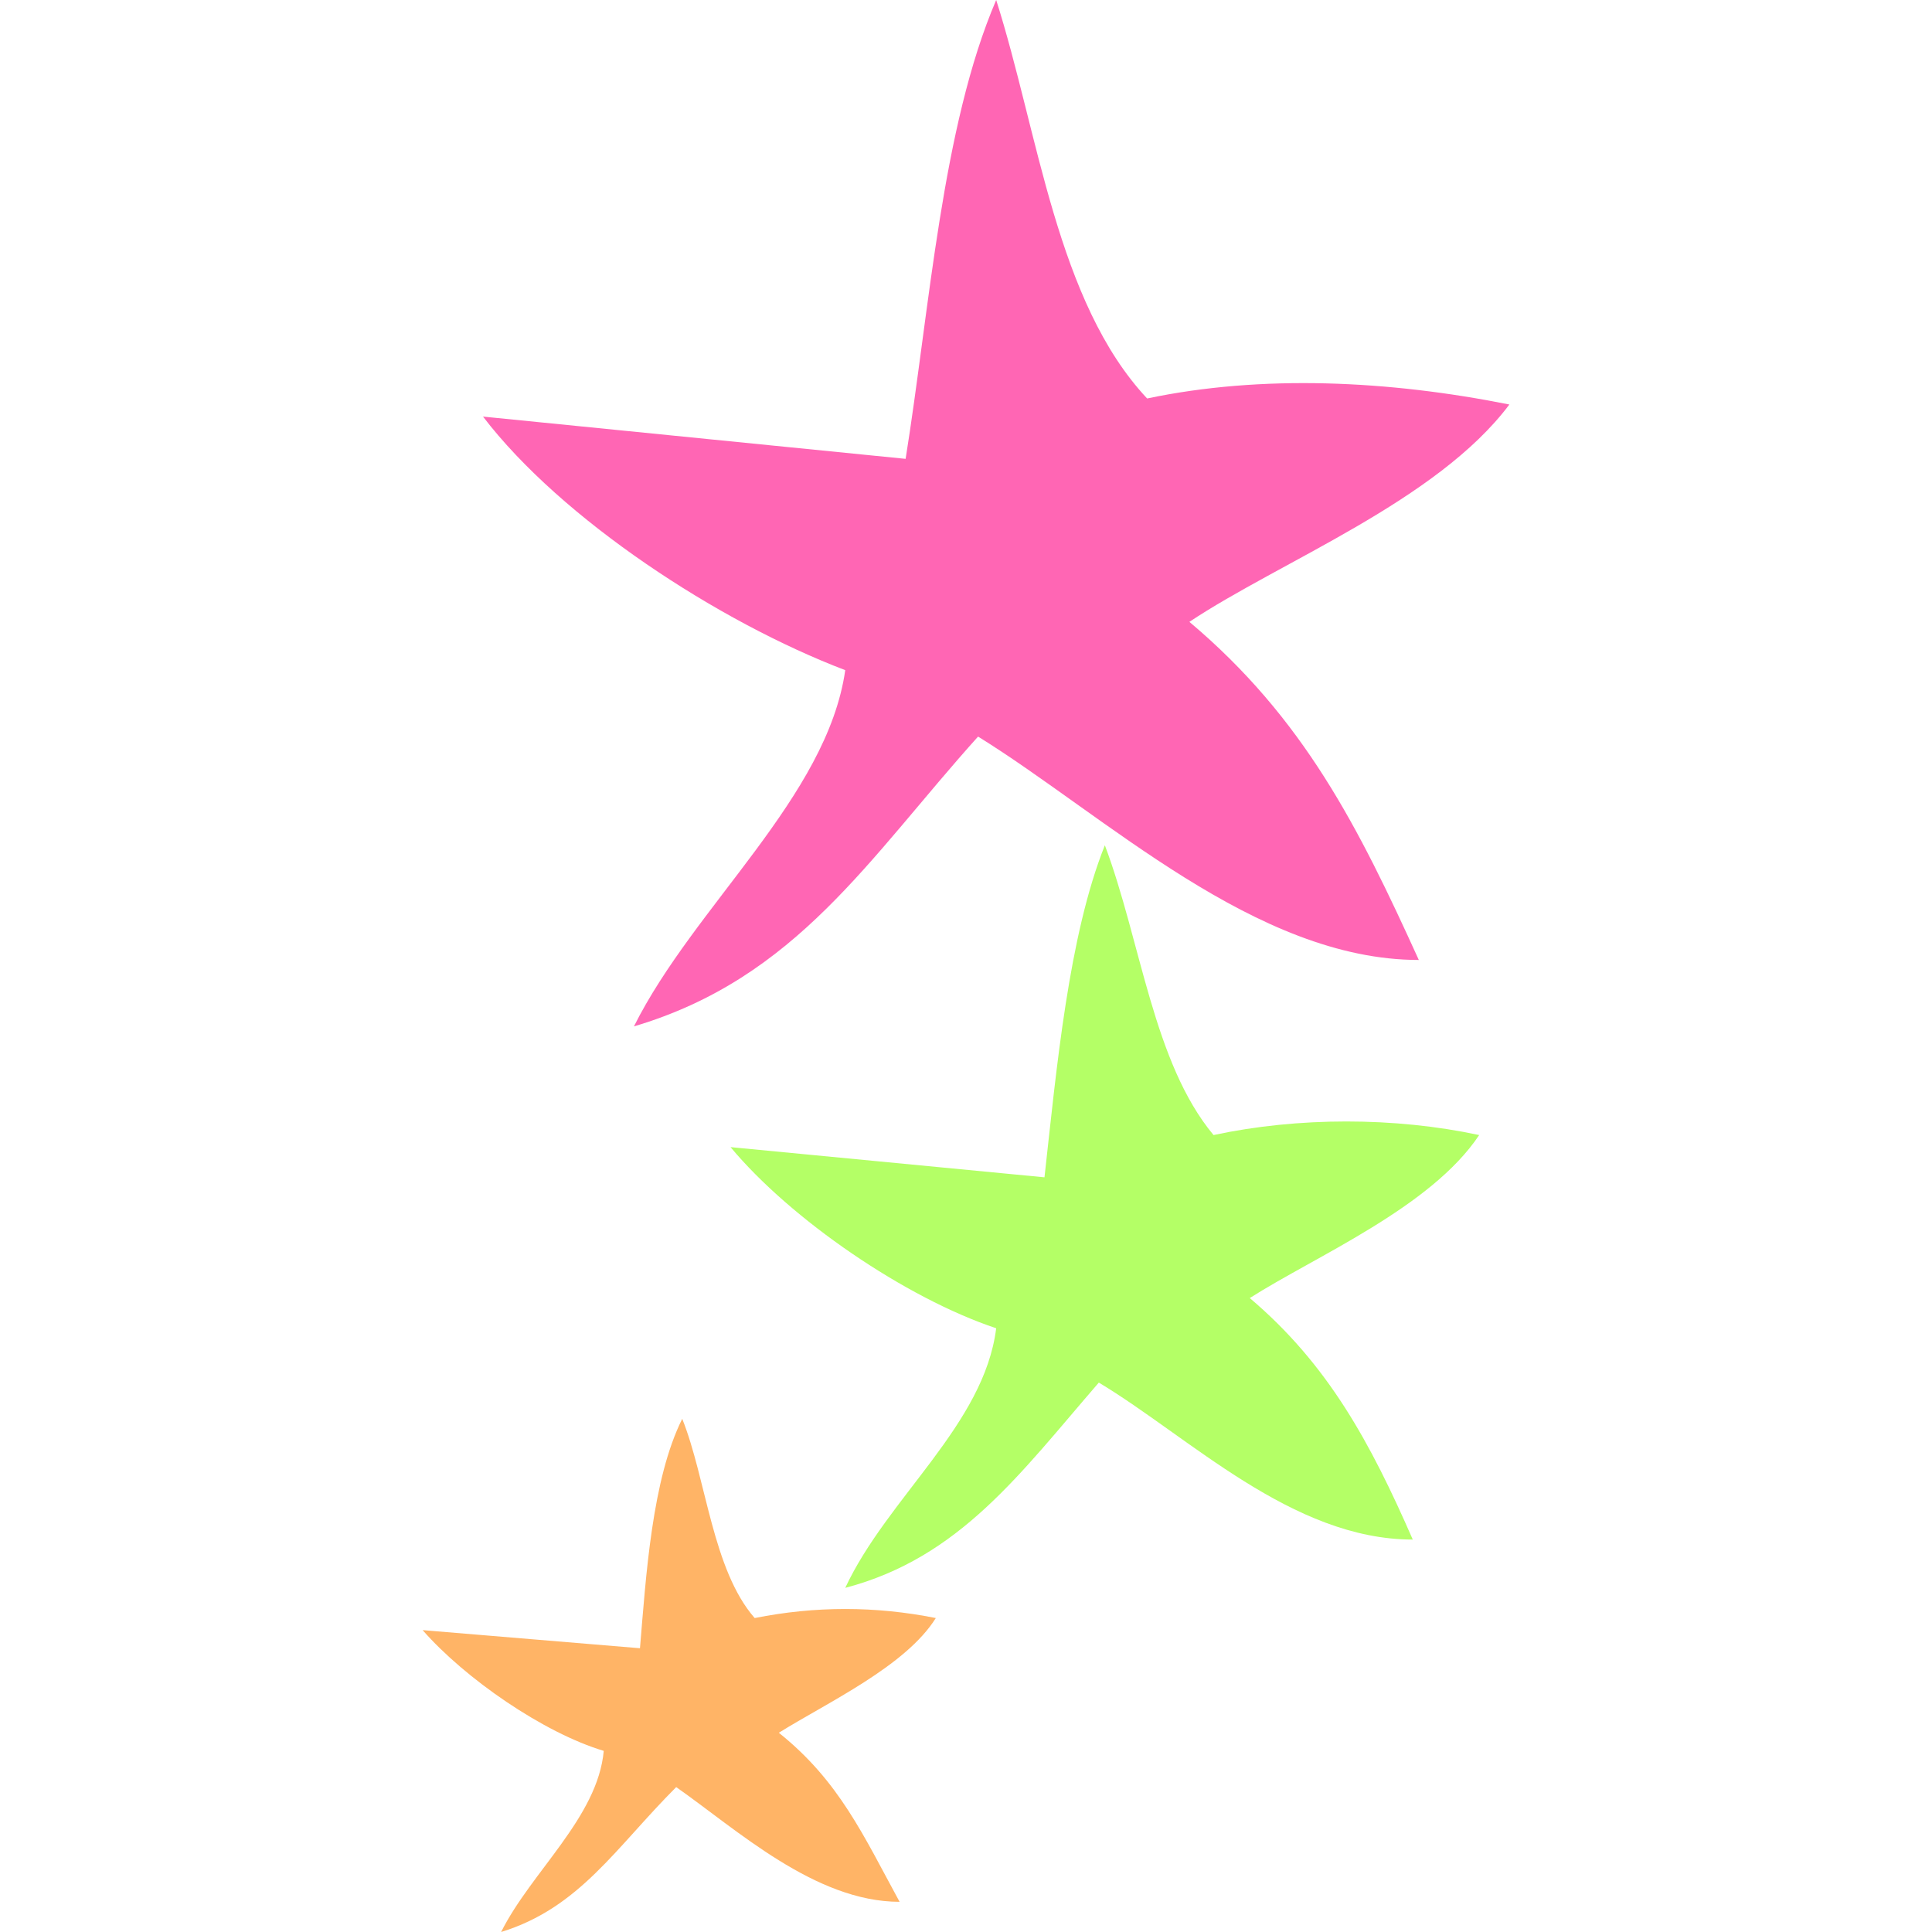 <svg xmlns="http://www.w3.org/2000/svg" viewBox="0 0 32 32"><path d="M15 7.6c.4-2.5.6-5.5 1.5-7.6.7 2.2 1 5 2.5 6.6 1.9-.4 4-.3 6 .1-1.2 1.6-3.8 2.6-5.3 3.6 1.9 1.6 2.8 3.4 3.8 5.6-2.7 0-5.2-2.4-7.3-3.7-1.8 2-3 4-5.7 4.8 1-2 3.2-3.8 3.5-5.9-2.1-.8-4.7-2.5-6-4.2l7 .7" fill="#ff66b4" fill-rule="evenodd"/><path d="M17.3 19.5c.2-1.8.4-4 1-5.5.6 1.6.8 3.6 1.8 4.8 1.4-.3 3-.3 4.4 0-.8 1.2-2.7 2-3.8 2.7 1.3 1.1 2 2.4 2.7 4-2 0-3.7-1.7-5.2-2.6-1.3 1.5-2.3 2.9-4.2 3.4.7-1.5 2.3-2.7 2.5-4.3-1.5-.5-3.4-1.8-4.4-3l5.2.5" fill="#b4ff66" fill-rule="evenodd"/><path d="M10.6 27.3c.1-1.2.2-2.8.7-3.8.4 1 .5 2.5 1.2 3.3 1-.2 2-.2 3 0-.5.8-1.8 1.4-2.6 1.9 1 .8 1.4 1.7 2 2.8-1.4 0-2.7-1.2-3.7-1.9-1 1-1.6 2-2.9 2.4.5-1 1.6-1.9 1.7-3-1-.3-2.3-1.2-3-2l3.6.3" fill="#ffb466" fill-rule="evenodd"/></svg>